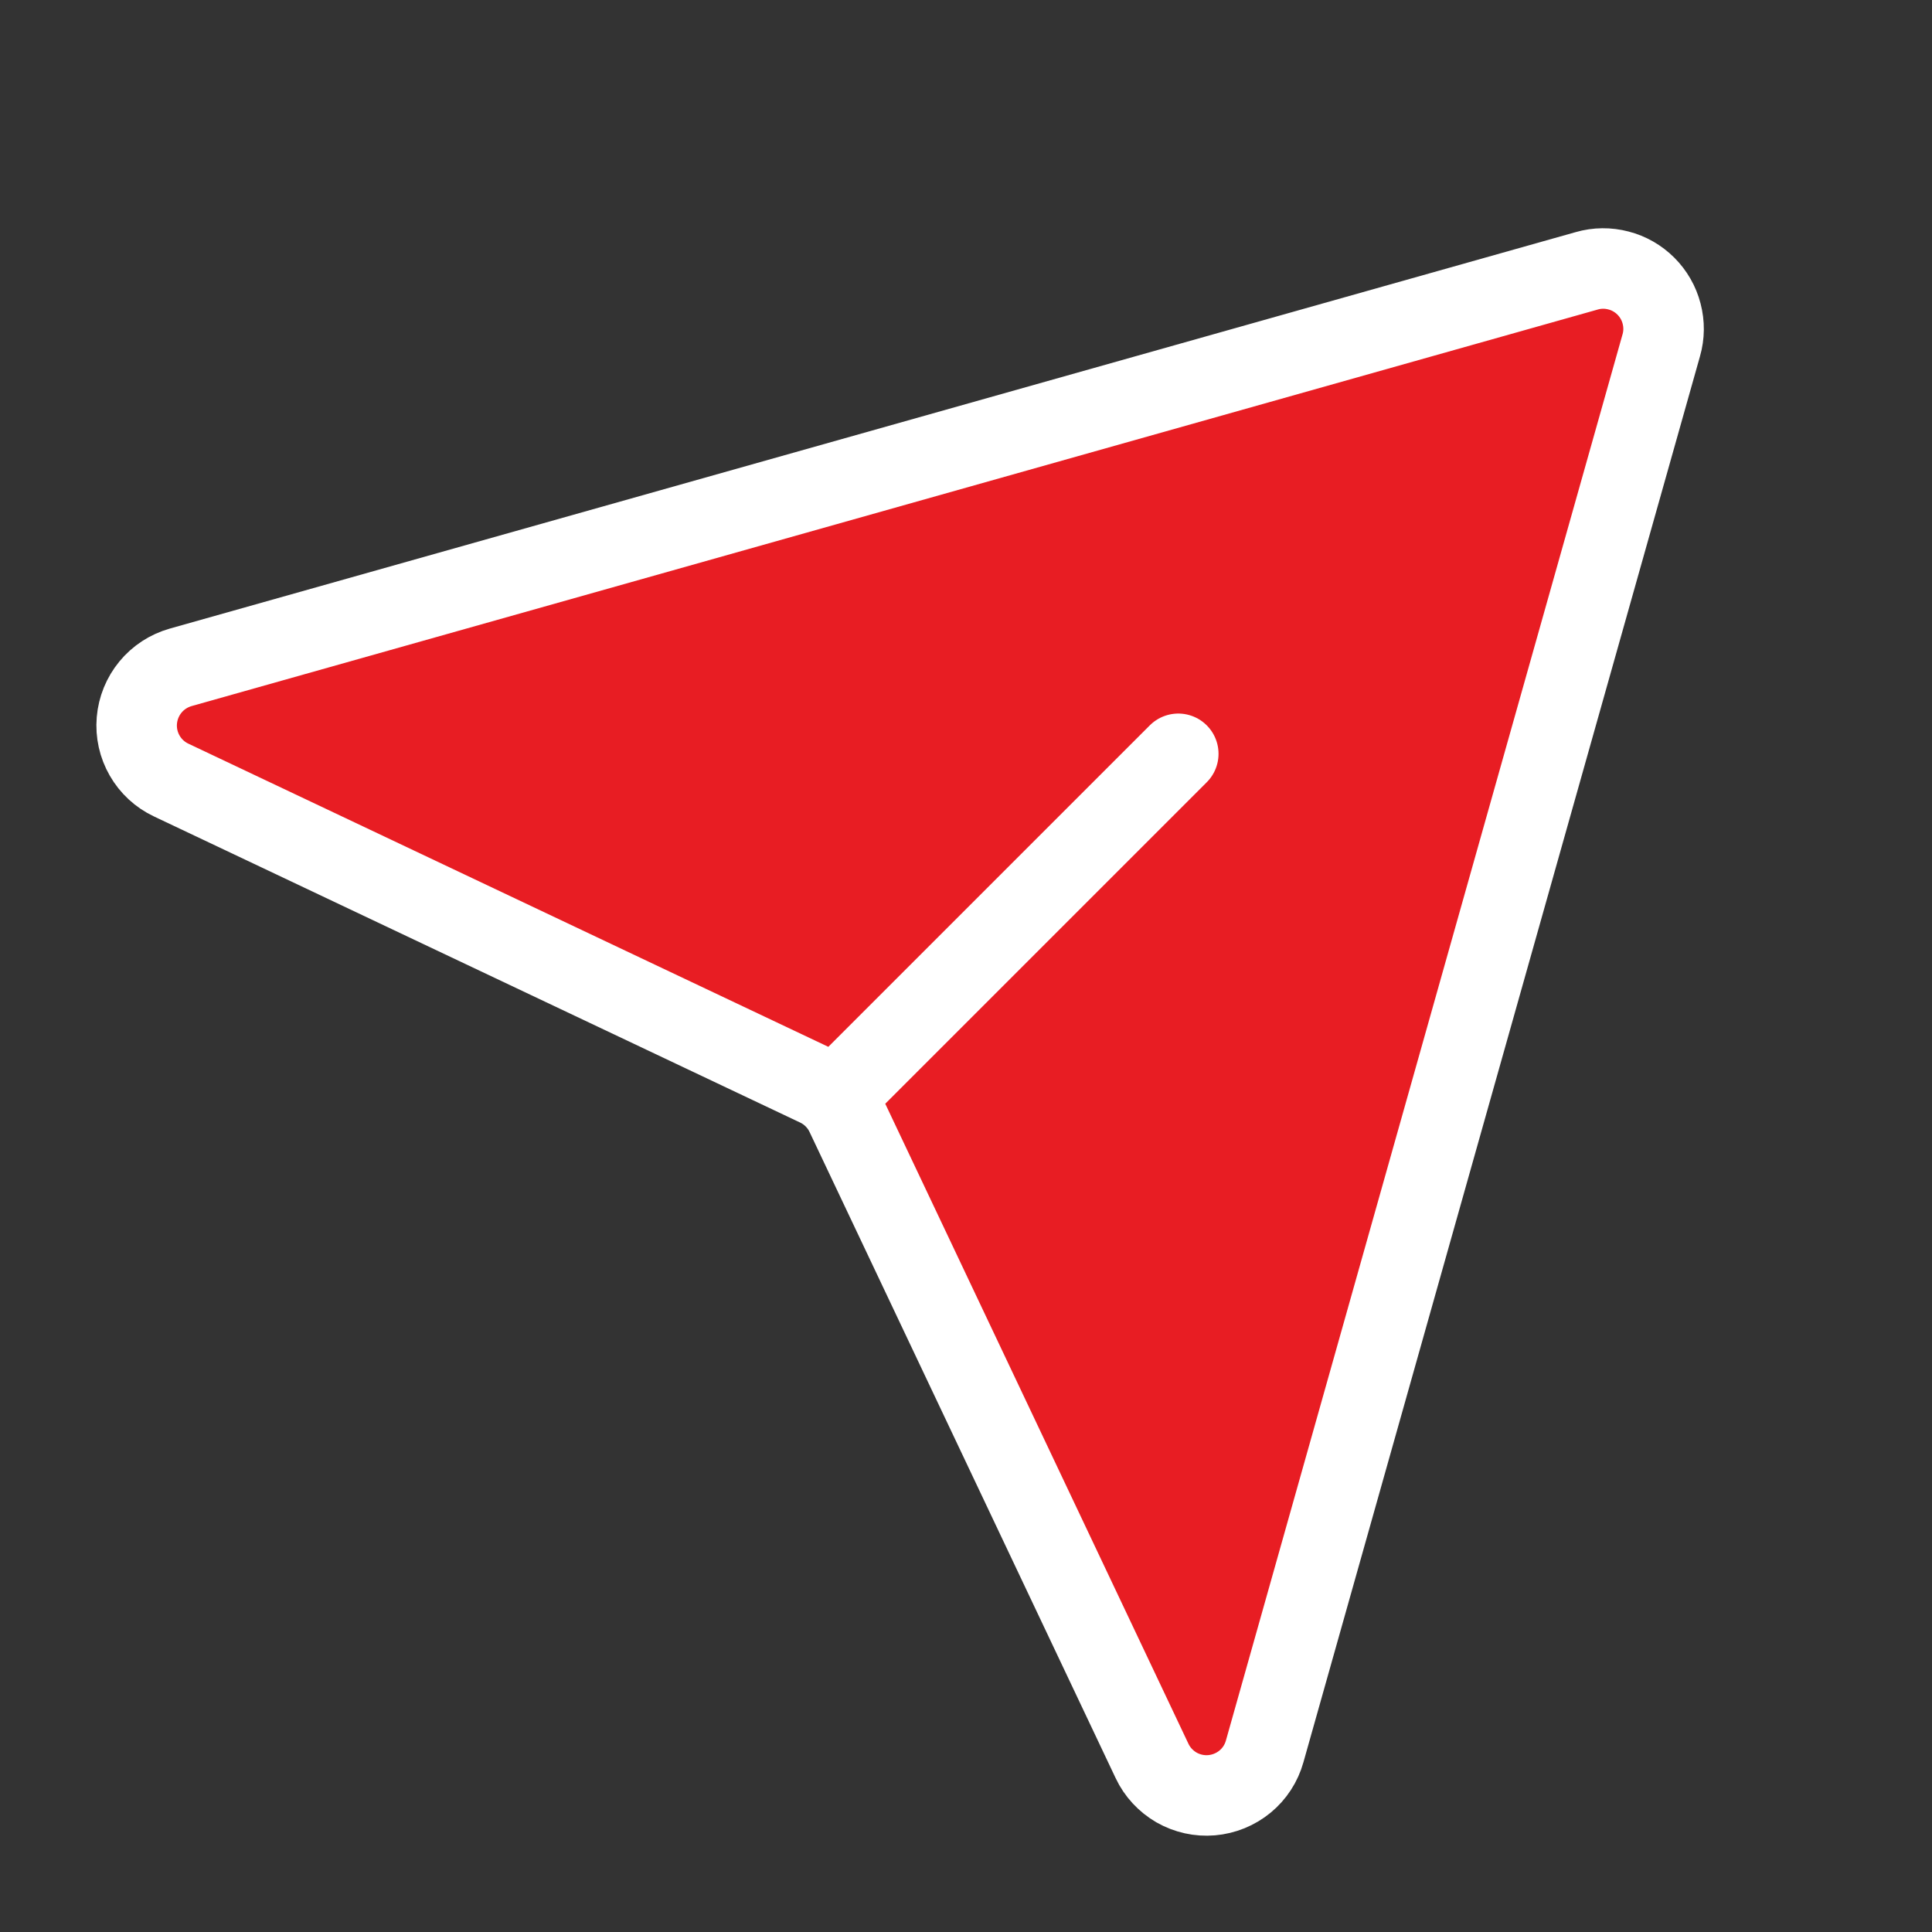 <svg width="24" height="24" viewBox="0 0 24 24" fill="none" xmlns="http://www.w3.org/2000/svg">
<rect x="0" y="0" width="24" height="24" fill="#333333" stroke="none"/>
<path d="M19.712 3.364L2.244 8.29C2.097 8.332 1.966 8.417 1.869 8.535C1.772 8.653 1.713 8.797 1.7 8.95C1.687 9.102 1.721 9.254 1.797 9.386C1.873 9.519 1.988 9.625 2.126 9.69L10.152 13.492C10.309 13.566 10.435 13.692 10.509 13.849L14.311 21.875C14.376 22.013 14.482 22.127 14.614 22.204C14.747 22.28 14.899 22.314 15.051 22.301C15.203 22.288 15.348 22.229 15.466 22.132C15.584 22.035 15.669 21.904 15.71 21.757L20.637 4.289C20.674 4.161 20.675 4.025 20.641 3.896C20.608 3.767 20.54 3.649 20.446 3.555C20.352 3.461 20.234 3.393 20.105 3.36C19.976 3.326 19.84 3.327 19.712 3.364Z" fill="#E81D23"/>
<path d="M10.394 13.607L14.637 9.364M19.712 3.364L2.244 8.29C2.097 8.332 1.966 8.417 1.869 8.535C1.772 8.653 1.713 8.797 1.7 8.95C1.687 9.102 1.721 9.254 1.797 9.386C1.873 9.519 1.988 9.625 2.126 9.69L10.152 13.492C10.309 13.566 10.435 13.692 10.509 13.849L14.311 21.875C14.376 22.013 14.482 22.127 14.614 22.204C14.747 22.28 14.899 22.314 15.051 22.301C15.203 22.288 15.348 22.229 15.466 22.132C15.584 22.035 15.669 21.904 15.71 21.757L20.637 4.289C20.674 4.161 20.675 4.025 20.641 3.896C20.608 3.767 20.54 3.649 20.446 3.555C20.352 3.461 20.234 3.393 20.105 3.36C19.976 3.326 19.84 3.327 19.712 3.364Z" stroke="white" stroke-linecap="round" stroke-linejoin="round"/>
</svg>

